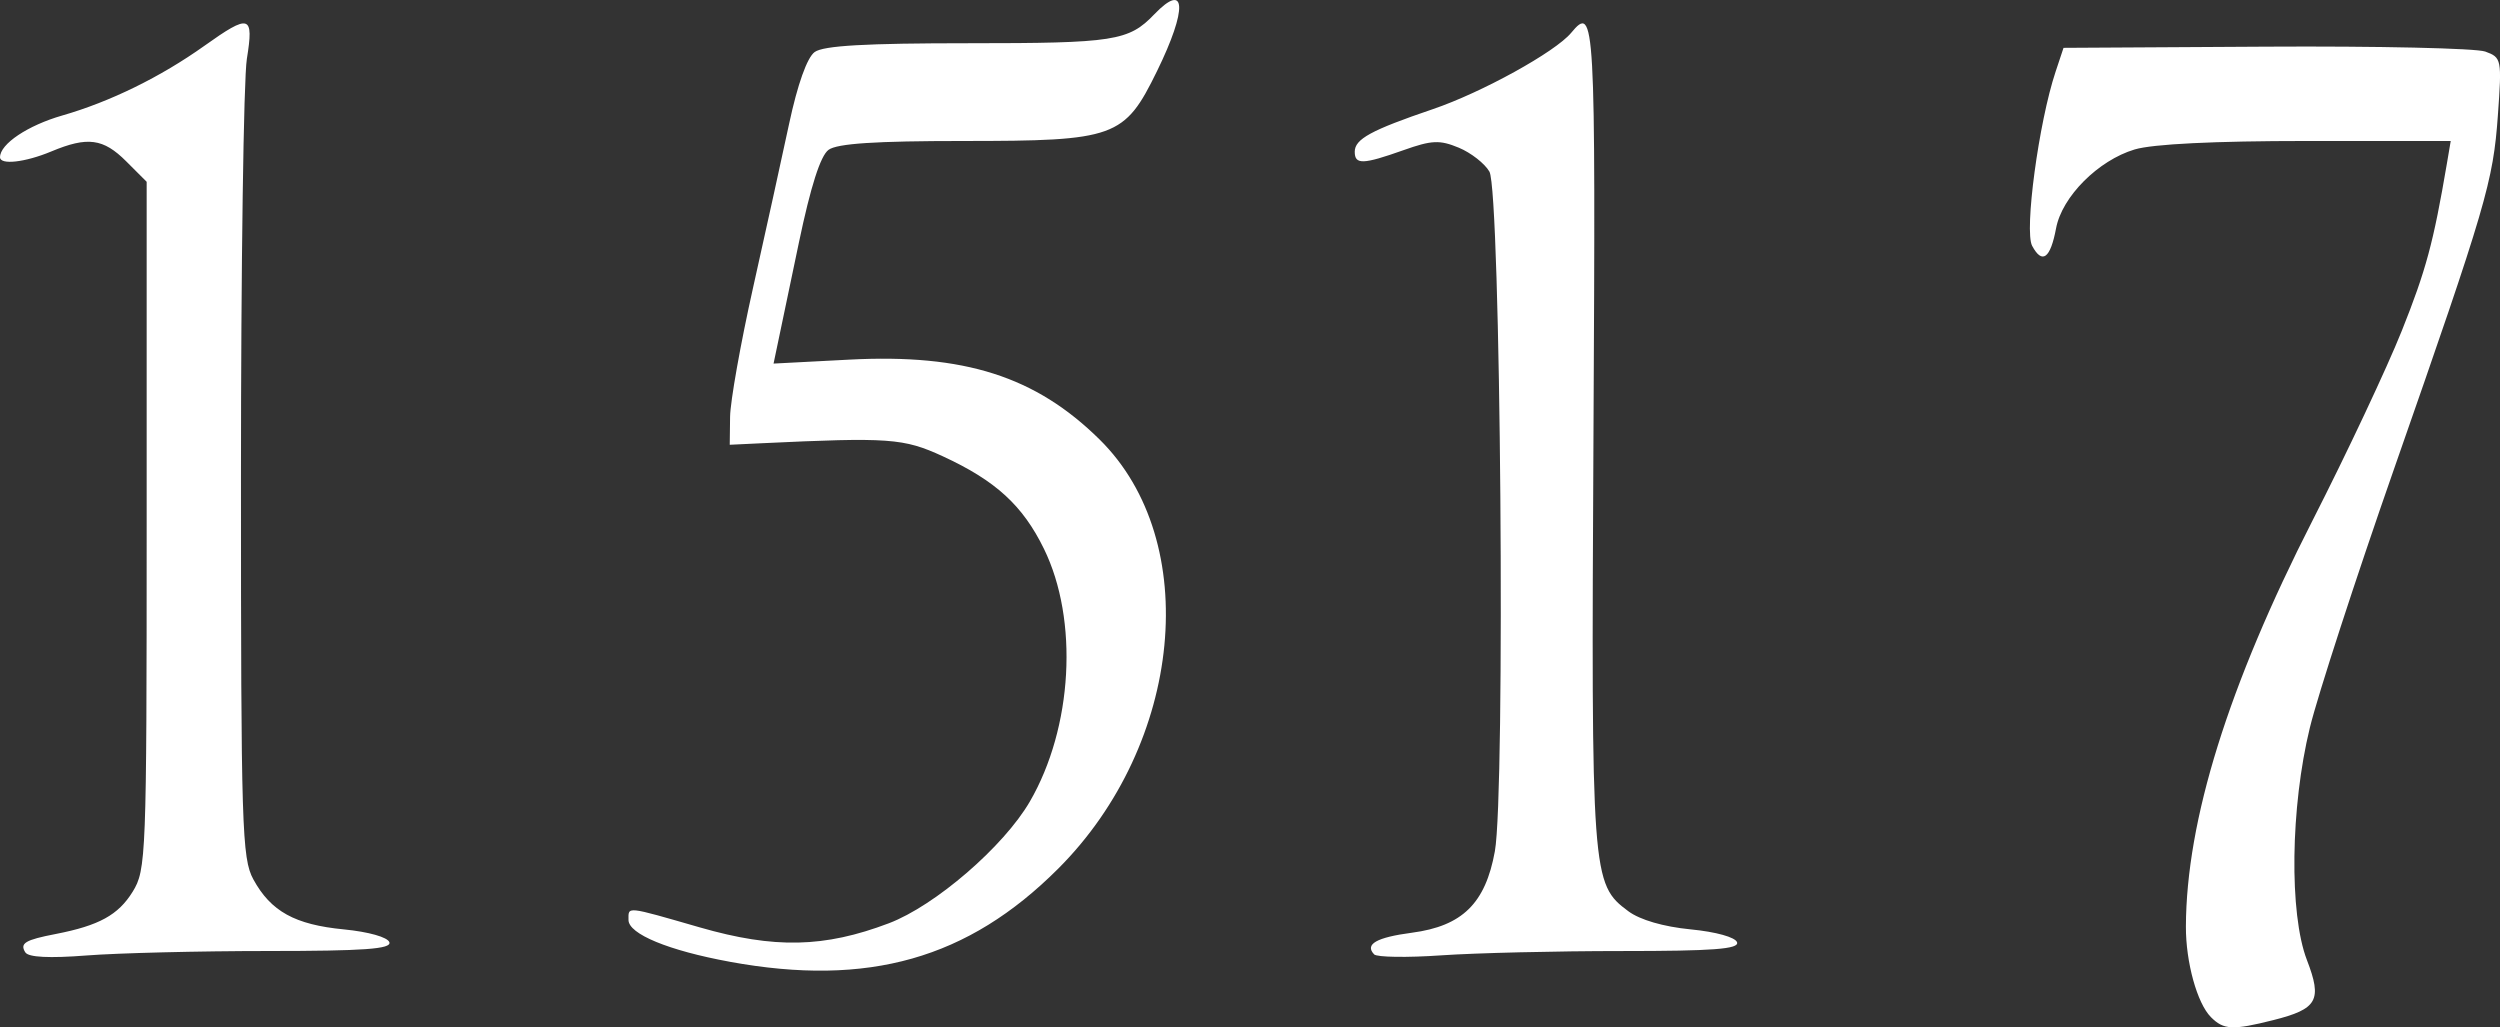 <?xml version="1.0" encoding="UTF-8" standalone="no"?>
<!-- Created with Inkscape (http://www.inkscape.org/) -->

<svg
   width="94.723mm"
   height="38.922mm"
   viewBox="0 0 94.723 38.922"
   version="1.1"
   id="svg3825"
   inkscape:version="1.1 (c68e22c387, 2021-05-23)"
   sodipodi:docname="1517.svg"
   xmlns:inkscape="http://www.inkscape.org/namespaces/inkscape"
   xmlns:sodipodi="http://sodipodi.sourceforge.net/DTD/sodipodi-0.dtd"
   xmlns="http://www.w3.org/2000/svg"
   xmlns:svg="http://www.w3.org/2000/svg">
  <rect x="0" y="0" width="94.723" height="38.922" fill="#333333" stroke="none"/>
  <sodipodi:namedview
     id="namedview3827"
     pagecolor="#505050"
     bordercolor="#eeeeee"
     borderopacity="1"
     inkscape:pageshadow="0"
     inkscape:pageopacity="0"
     inkscape:pagecheckerboard="0"
     inkscape:document-units="mm"
     showgrid="false"
     inkscape:zoom="1.4823793"
     inkscape:cx="176.40559"
     inkscape:cy="262.75326"
     inkscape:window-width="1920"
     inkscape:window-height="1017"
     inkscape:window-x="-8"
     inkscape:window-y="-8"
     inkscape:window-maximized="1"
     inkscape:current-layer="layer1" />
  <defs
     id="defs3822" />
  <g
     inkscape:label="Layer 1"
     inkscape:groupmode="layer"
     id="layer1"
     transform="translate(-58.666,-44.712)">
    <path
       style="fill:#ffffff;stroke-width:0.265;fill-opacity:1"
       d="m 142.436,83.25 c -0.522,-0.522 -0.953,-2.082 -0.948,-3.431 0.014,-4.02 1.606,-9.125 4.797,-15.383 1.295,-2.54 2.817,-5.774 3.381,-7.185 0.918,-2.297 1.2,-3.339 1.71,-6.337 l 0.146,-0.86 h -5.453 c -3.505,0 -5.835,0.115 -6.523,0.321 -1.381,0.414 -2.753,1.789 -2.977,2.986 -0.215,1.149 -0.526,1.377 -0.907,0.666 -0.303,-0.566 0.251,-4.685 0.888,-6.597 l 0.301,-0.905 7.673,-0.045 c 4.22,-0.025 7.958,0.059 8.307,0.186 0.617,0.225 0.63,0.288 0.478,2.406 -0.182,2.535 -0.432,3.386 -3.939,13.419 -1.45,4.147 -2.883,8.553 -3.185,9.79 -0.736,3.014 -0.788,7.05 -0.112,8.806 0.587,1.525 0.402,1.854 -1.276,2.277 -1.54,0.388 -1.876,0.372 -2.36,-0.112 z m -56.121,-2.098 c -2.32,-0.425 -3.836,-1.051 -3.836,-1.584 0,-0.52 -0.132,-0.534 2.709,0.284 2.82,0.811 4.709,0.77 7.156,-0.158 1.755,-0.666 4.353,-2.908 5.341,-4.61 1.627,-2.803 1.855,-6.88 0.535,-9.578 -0.806,-1.647 -1.829,-2.582 -3.835,-3.507 -1.483,-0.683 -2.028,-0.722 -6.879,-0.492 l -1.191,0.057 0.013,-1.058 c 0.007,-0.582 0.399,-2.785 0.871,-4.895 0.472,-2.11 1.087,-4.907 1.367,-6.215 0.318,-1.487 0.68,-2.503 0.966,-2.712 0.332,-0.243 1.925,-0.334 5.847,-0.334 5.505,0 6.052,-0.085 7.02,-1.094 1.216,-1.267 1.267,-0.22 0.104,2.153 -1.235,2.522 -1.576,2.645 -7.34,2.645 -3.329,2.91e-4 -4.776,0.095 -5.104,0.335 -0.307,0.224 -0.677,1.383 -1.122,3.506 -0.365,1.744 -0.731,3.491 -0.813,3.882 l -0.149,0.711 2.874,-0.15 c 4.355,-0.227 7.053,0.634 9.479,3.026 3.905,3.85 3.165,11.529 -1.569,16.262 -3.418,3.418 -7.195,4.488 -12.444,3.527 z m -26.689,-0.352 c -0.217,-0.351 -0.015,-0.474 1.157,-0.701 1.635,-0.318 2.364,-0.719 2.908,-1.598 0.513,-0.831 0.532,-1.303 0.532,-13.88 V 51.6 l -0.773,-0.773 c -0.871,-0.871 -1.466,-0.95 -2.839,-0.377 -0.994,0.415 -1.944,0.522 -1.944,0.219 0,-0.502 1.049,-1.204 2.362,-1.582 1.814,-0.522 3.72,-1.457 5.378,-2.637 1.724,-1.227 1.881,-1.18 1.612,0.494 -0.123,0.764 -0.223,7.878 -0.223,15.809 0,13.299 0.036,14.486 0.469,15.277 0.663,1.214 1.573,1.716 3.43,1.896 0.935,0.091 1.661,0.296 1.724,0.487 0.085,0.256 -0.953,0.331 -4.609,0.332 -2.595,8e-4 -5.684,0.077 -6.863,0.169 -1.41,0.11 -2.205,0.07 -2.319,-0.116 z m 51.104,0.071 c -0.365,-0.382 0.088,-0.641 1.433,-0.819 1.91,-0.253 2.785,-1.113 3.142,-3.085 0.403,-2.23 0.221,-25.008 -0.206,-25.752 -0.176,-0.307 -0.7,-0.716 -1.163,-0.908 -0.723,-0.299 -1.021,-0.286 -2.096,0.096 -1.536,0.545 -1.844,0.555 -1.844,0.058 0,-0.48 0.616,-0.816 2.956,-1.612 1.859,-0.632 4.643,-2.168 5.245,-2.894 0.902,-1.087 0.928,-0.623 0.845,15.146 -0.089,16.844 -0.07,17.105 1.321,18.137 0.442,0.328 1.333,0.587 2.36,0.687 0.96,0.093 1.696,0.298 1.759,0.49 0.085,0.256 -0.905,0.331 -4.37,0.331 -2.464,0 -5.539,0.073 -6.835,0.163 -1.296,0.09 -2.442,0.073 -2.547,-0.037 z"
       id="path3898" />
  </g>
</svg>

